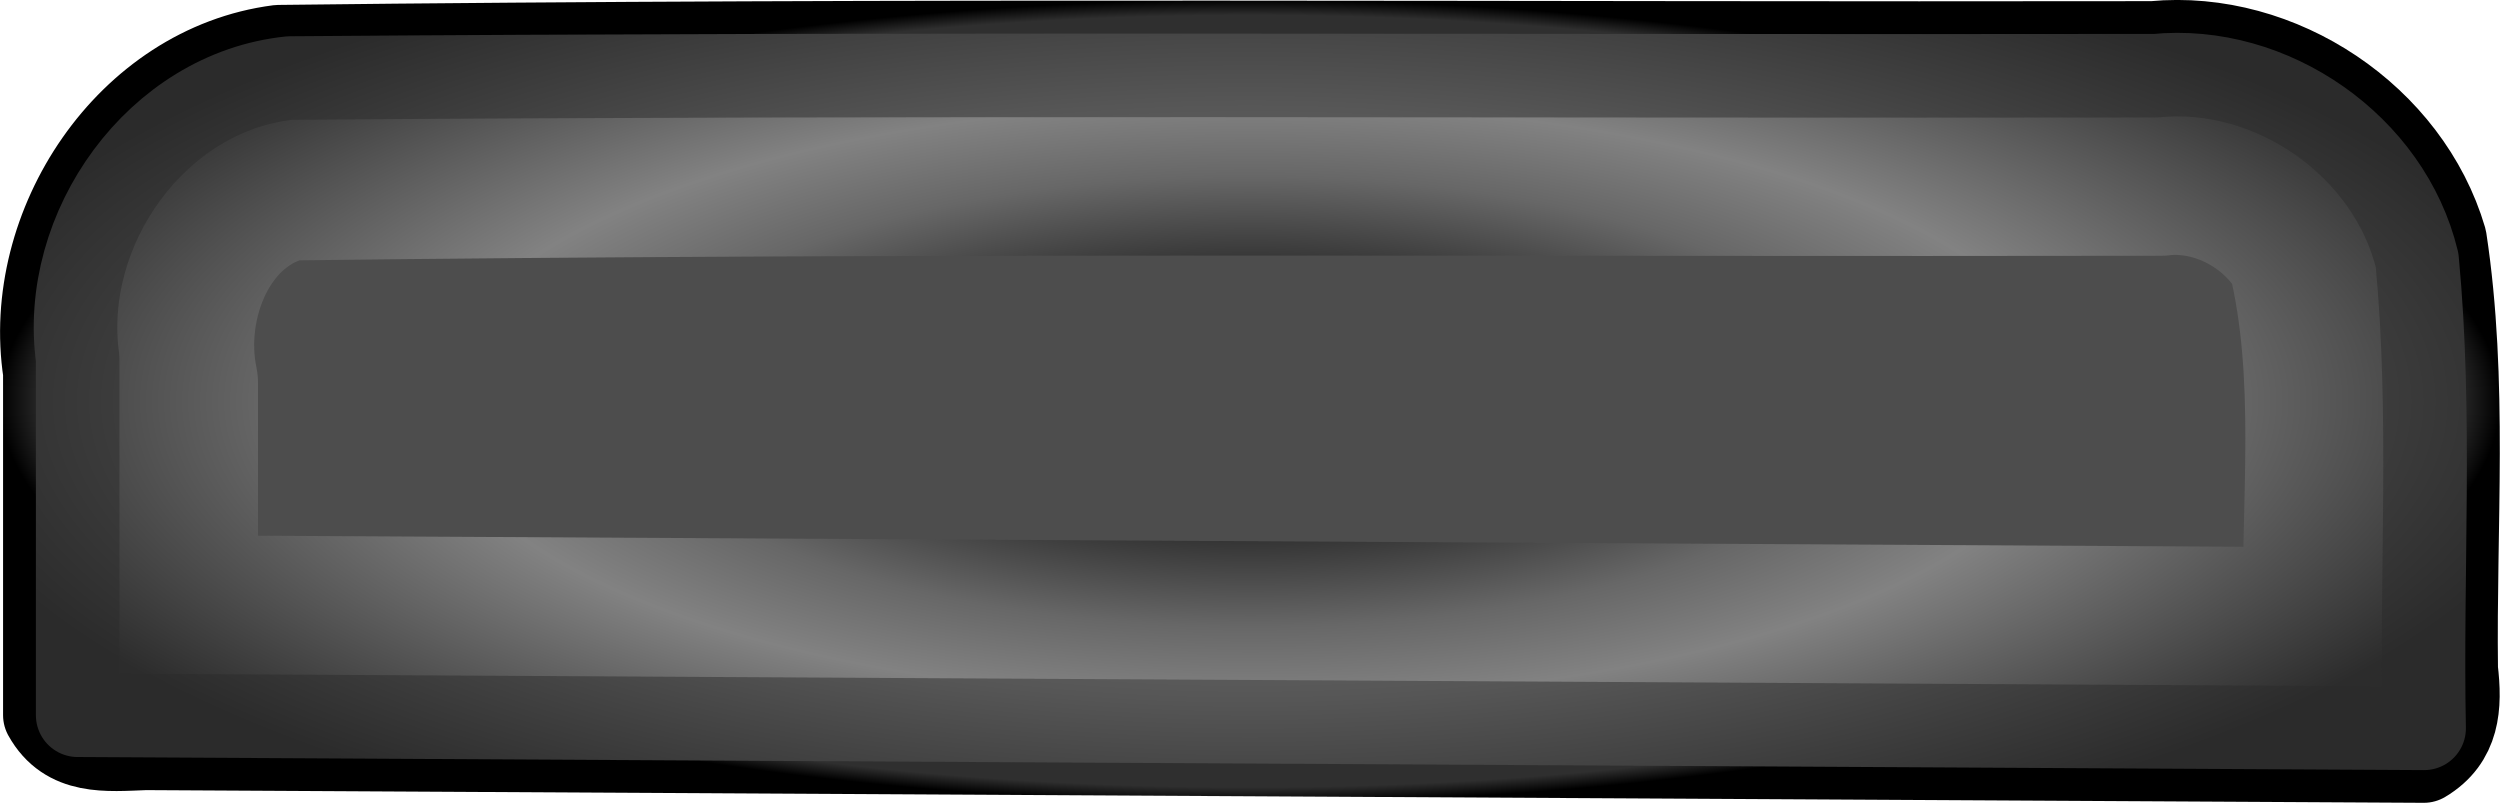 <?xml version="1.0" encoding="UTF-8" standalone="no"?>
<!-- Created with Inkscape (http://www.inkscape.org/) -->

<svg
   width="40.36mm"
   height="12.962mm"
   viewBox="0 0 40.36 12.962"
   version="1.1"
   id="svg1"
   inkscape:version="1.3 (0e150ed6c4, 2023-07-21)"
   sodipodi:docname="controller.svg"
   inkscape:export-filename="..\dev\gamepad_js\icons\controller.svg"
   inkscape:export-xdpi="96"
   inkscape:export-ydpi="96"
   xmlns:inkscape="http://www.inkscape.org/namespaces/inkscape"
   xmlns:sodipodi="http://sodipodi.sourceforge.net/DTD/sodipodi-0.dtd"
   xmlns:xlink="http://www.w3.org/1999/xlink"
   xmlns="http://www.w3.org/2000/svg"
   xmlns:svg="http://www.w3.org/2000/svg">
  <sodipodi:namedview
     id="namedview1"
     pagecolor="#505050"
     bordercolor="#eeeeee"
     borderopacity="1"
     inkscape:showpageshadow="0"
     inkscape:pageopacity="0"
     inkscape:pagecheckerboard="0"
     inkscape:deskcolor="#505050"
     inkscape:document-units="mm"
     inkscape:zoom="4.1373683"
     inkscape:cx="170.63987"
     inkscape:cy="66.588222"
     inkscape:window-width="2560"
     inkscape:window-height="1017"
     inkscape:window-x="-8"
     inkscape:window-y="-8"
     inkscape:window-maximized="1"
     inkscape:current-layer="g412"
     showguides="true">
    <sodipodi:guide
       position="20.195,193.872"
       orientation="-1,0"
       id="guide1"
       inkscape:locked="false"
       inkscape:label=""
       inkscape:color="rgb(0,134,229)" />
    <sodipodi:guide
       position="40.195,296.069"
       orientation="-1,0"
       id="guide3"
       inkscape:locked="false"
       inkscape:label=""
       inkscape:color="rgb(0,134,229)" />
    <sodipodi:guide
       position="20.195,284.475"
       orientation="0,-1"
       id="guide4"
       inkscape:locked="false" />
    <sodipodi:guide
       position="0.195,263.975"
       orientation="-1,0"
       id="guide5"
       inkscape:locked="false"
       inkscape:label=""
       inkscape:color="rgb(0,134,229)" />
    <sodipodi:guide
       position="13.745,263.518"
       orientation="0,-1"
       id="guide14"
       inkscape:locked="false" />
    <sodipodi:guide
       position="35.195,296.069"
       orientation="-1,0"
       id="guide19"
       inkscape:label=""
       inkscape:locked="false"
       inkscape:color="rgb(0,134,229)" />
    <sodipodi:guide
       position="5.195,263.975"
       orientation="-1,0"
       id="guide20"
       inkscape:label=""
       inkscape:locked="false"
       inkscape:color="rgb(0,134,229)" />
    <sodipodi:guide
       position="64.265,269.849"
       orientation="0,-1"
       id="guide21"
       inkscape:locked="false" />
    <sodipodi:guide
       position="70.22,292.541"
       orientation="0,-1"
       id="guide412"
       inkscape:locked="false" />
  </sodipodi:namedview>
  <defs
     id="defs1">
    <linearGradient
       id="linearGradient3"
       inkscape:collect="always">
      <stop
         style="stop-color:#2f2f2f;stop-opacity:1;"
         offset="0.962"
         id="stop3" />
      <stop
         style="stop-color:#000000;stop-opacity:1;"
         offset="1"
         id="stop4" />
    </linearGradient>
    <linearGradient
       id="linearGradient412"
       inkscape:collect="always">
      <stop
         style="stop-color:#2e2e2e;stop-opacity:1;"
         offset="0.262"
         id="stop409" />
      <stop
         style="stop-color:#676767;stop-opacity:1;"
         offset="0.462"
         id="stop410" />
      <stop
         style="stop-color:#828282;stop-opacity:1;"
         offset="0.613"
         id="stop411" />
      <stop
         style="stop-color:#2c2c2c;stop-opacity:1;"
         offset="1"
         id="stop412" />
    </linearGradient>
    <linearGradient
       id="linearGradient401"
       inkscape:collect="always">
      <stop
         style="stop-color:#333333;stop-opacity:1;"
         offset="0.262"
         id="stop401" />
      <stop
         style="stop-color:#636363;stop-opacity:1;"
         offset="0.462"
         id="stop403" />
      <stop
         style="stop-color:#565656;stop-opacity:1;"
         offset="0.613"
         id="stop404" />
      <stop
         style="stop-color:#2b2b2b;stop-opacity:1;"
         offset="1"
         id="stop402" />
    </linearGradient>
    <linearGradient
       id="swatch393"
       inkscape:swatch="solid">
      <stop
         style="stop-color:#333333;stop-opacity:1;"
         offset="0"
         id="stop394" />
    </linearGradient>
    <linearGradient
       id="swatch26"
       inkscape:swatch="solid">
      <stop
         style="stop-color:#333333;stop-opacity:1;"
         offset="0"
         id="stop26" />
    </linearGradient>
    <linearGradient
       id="linearGradient21"
       inkscape:swatch="gradient">
      <stop
         style="stop-color:#333333;stop-opacity:1;"
         offset="0.639"
         id="stop21" />
      <stop
         style="stop-color:#333333;stop-opacity:0;"
         offset="1"
         id="stop22" />
    </linearGradient>
    <radialGradient
       inkscape:collect="always"
       xlink:href="#linearGradient401"
       id="radialGradient402"
       cx="49.989"
       cy="23.454"
       fx="49.989"
       fy="23.454"
       r="21.561"
       gradientTransform="matrix(1,0,0,0.365,0,14.895)"
       gradientUnits="userSpaceOnUse" />
    <radialGradient
       inkscape:collect="always"
       xlink:href="#linearGradient412"
       id="radialGradient408"
       gradientUnits="userSpaceOnUse"
       gradientTransform="matrix(1,0,0,0.365,0,14.895)"
       cx="49.989"
       cy="23.454"
       fx="49.989"
       fy="23.454"
       r="21.561" />
    <radialGradient
       inkscape:collect="always"
       xlink:href="#linearGradient3"
       id="radialGradient4"
       cx="49.985"
       cy="23.456"
       fx="49.985"
       fy="23.456"
       r="20.18"
       gradientTransform="matrix(1,0,0,0.321,0,15.923)"
       gradientUnits="userSpaceOnUse" />
  </defs>
  <g
     inkscape:label="Layer 1"
     inkscape:groupmode="layer"
     id="layer1"
     transform="translate(-29.805,-16.975)">
    <g
       id="g412"
       inkscape:export-filename="shoulder.svg"
       inkscape:export-xdpi="96"
       inkscape:export-ydpi="96"
       style="display:inline">
      <path
         id="path3"
         style="display:inline;fill:none;stroke:url(#radialGradient4);stroke-width:1.349;stroke-linecap:round;stroke-linejoin:round;stroke-dasharray:none;stroke-opacity:1;paint-order:stroke fill markers"
         d="m 64.57,17.668 c -10.089,0.017 -20.183,-0.06 -30.269,0.061 -2.436,0.314 -4.133,2.884 -3.772,5.256 0,1.845 0,3.691 0,5.536 0.351,0.633 0.999,0.558 1.625,0.535 12.26,0.068 24.521,0.137 36.781,0.205 0.562,-0.335 0.594,-0.886 0.523,-1.479 -0.03,-2.313 0.168,-4.655 -0.181,-6.946 -0.582,-1.977 -2.66,-3.363 -4.707,-3.169 z" />
      <path
         id="rect18"
         style="display:inline;fill:#4d4d4d;stroke:url(#radialGradient408);stroke-width:2.646;stroke-linecap:round;stroke-linejoin:round;stroke-dasharray:none;paint-order:stroke fill markers"
         d="m 64.686,19.781 c -10.078,0.019 -20.157,-0.052 -30.234,0.076 -1.424,0.321 -2.081,1.977 -1.805,3.305 0,1.259 0,2.518 0,3.777 11.564,0.064 23.128,0.129 34.691,0.193 -0.037,-2.027 0.228,-4.11 -0.26,-6.094 -0.466,-0.831 -1.44,-1.36 -2.393,-1.258 z" />
      <path
         id="path404"
         style="display:inline;fill:none;stroke:url(#radialGradient402);stroke-width:1.349;stroke-linecap:round;stroke-linejoin:round;stroke-dasharray:none;paint-order:stroke fill markers"
         d="m 64.596,18.197 c -10.036,0.015 -20.075,-0.041 -30.109,0.038 -2.145,0.22 -3.719,2.43 -3.428,4.53 0,1.919 0,3.838 0,5.757 12.627,0.07 25.254,0.141 37.881,0.211 -0.051,-2.517 0.125,-5.048 -0.113,-7.555 -0.444,-1.845 -2.349,-3.171 -4.23,-2.98 z" />
    </g>
    <path
       id="path12"
       style="display:none;fill:#cccccc;stroke:#333333;stroke-width:1;stroke-linecap:round;stroke-dasharray:none;paint-order:stroke fill markers"
       d="M 70.5,52.366 C 76.786,51.837 82.495,47.628 85.287,42.034 89.445,34.793 92.246,26.285 91.047,17.871 90.06,13.435 85.756,10.517 81.383,10.161 73.216,8.915 64.924,9.741 56.7,9.511 44.87,9.596 33.024,9.236 21.205,9.773 16.486,10.092 10.743,11.848 9.303,16.943 c -1.751,6.232 0.136,12.809 2.296,18.694 2.281,5.459 5.077,11.273 10.477,14.26 3.771,2.48 8.507,3.077 12.819,1.833 7.844,-1.667 15.938,-1.447 23.894,-0.962 3.969,0.165 7.734,1.659 11.712,1.597 z" />
  </g>
</svg>
